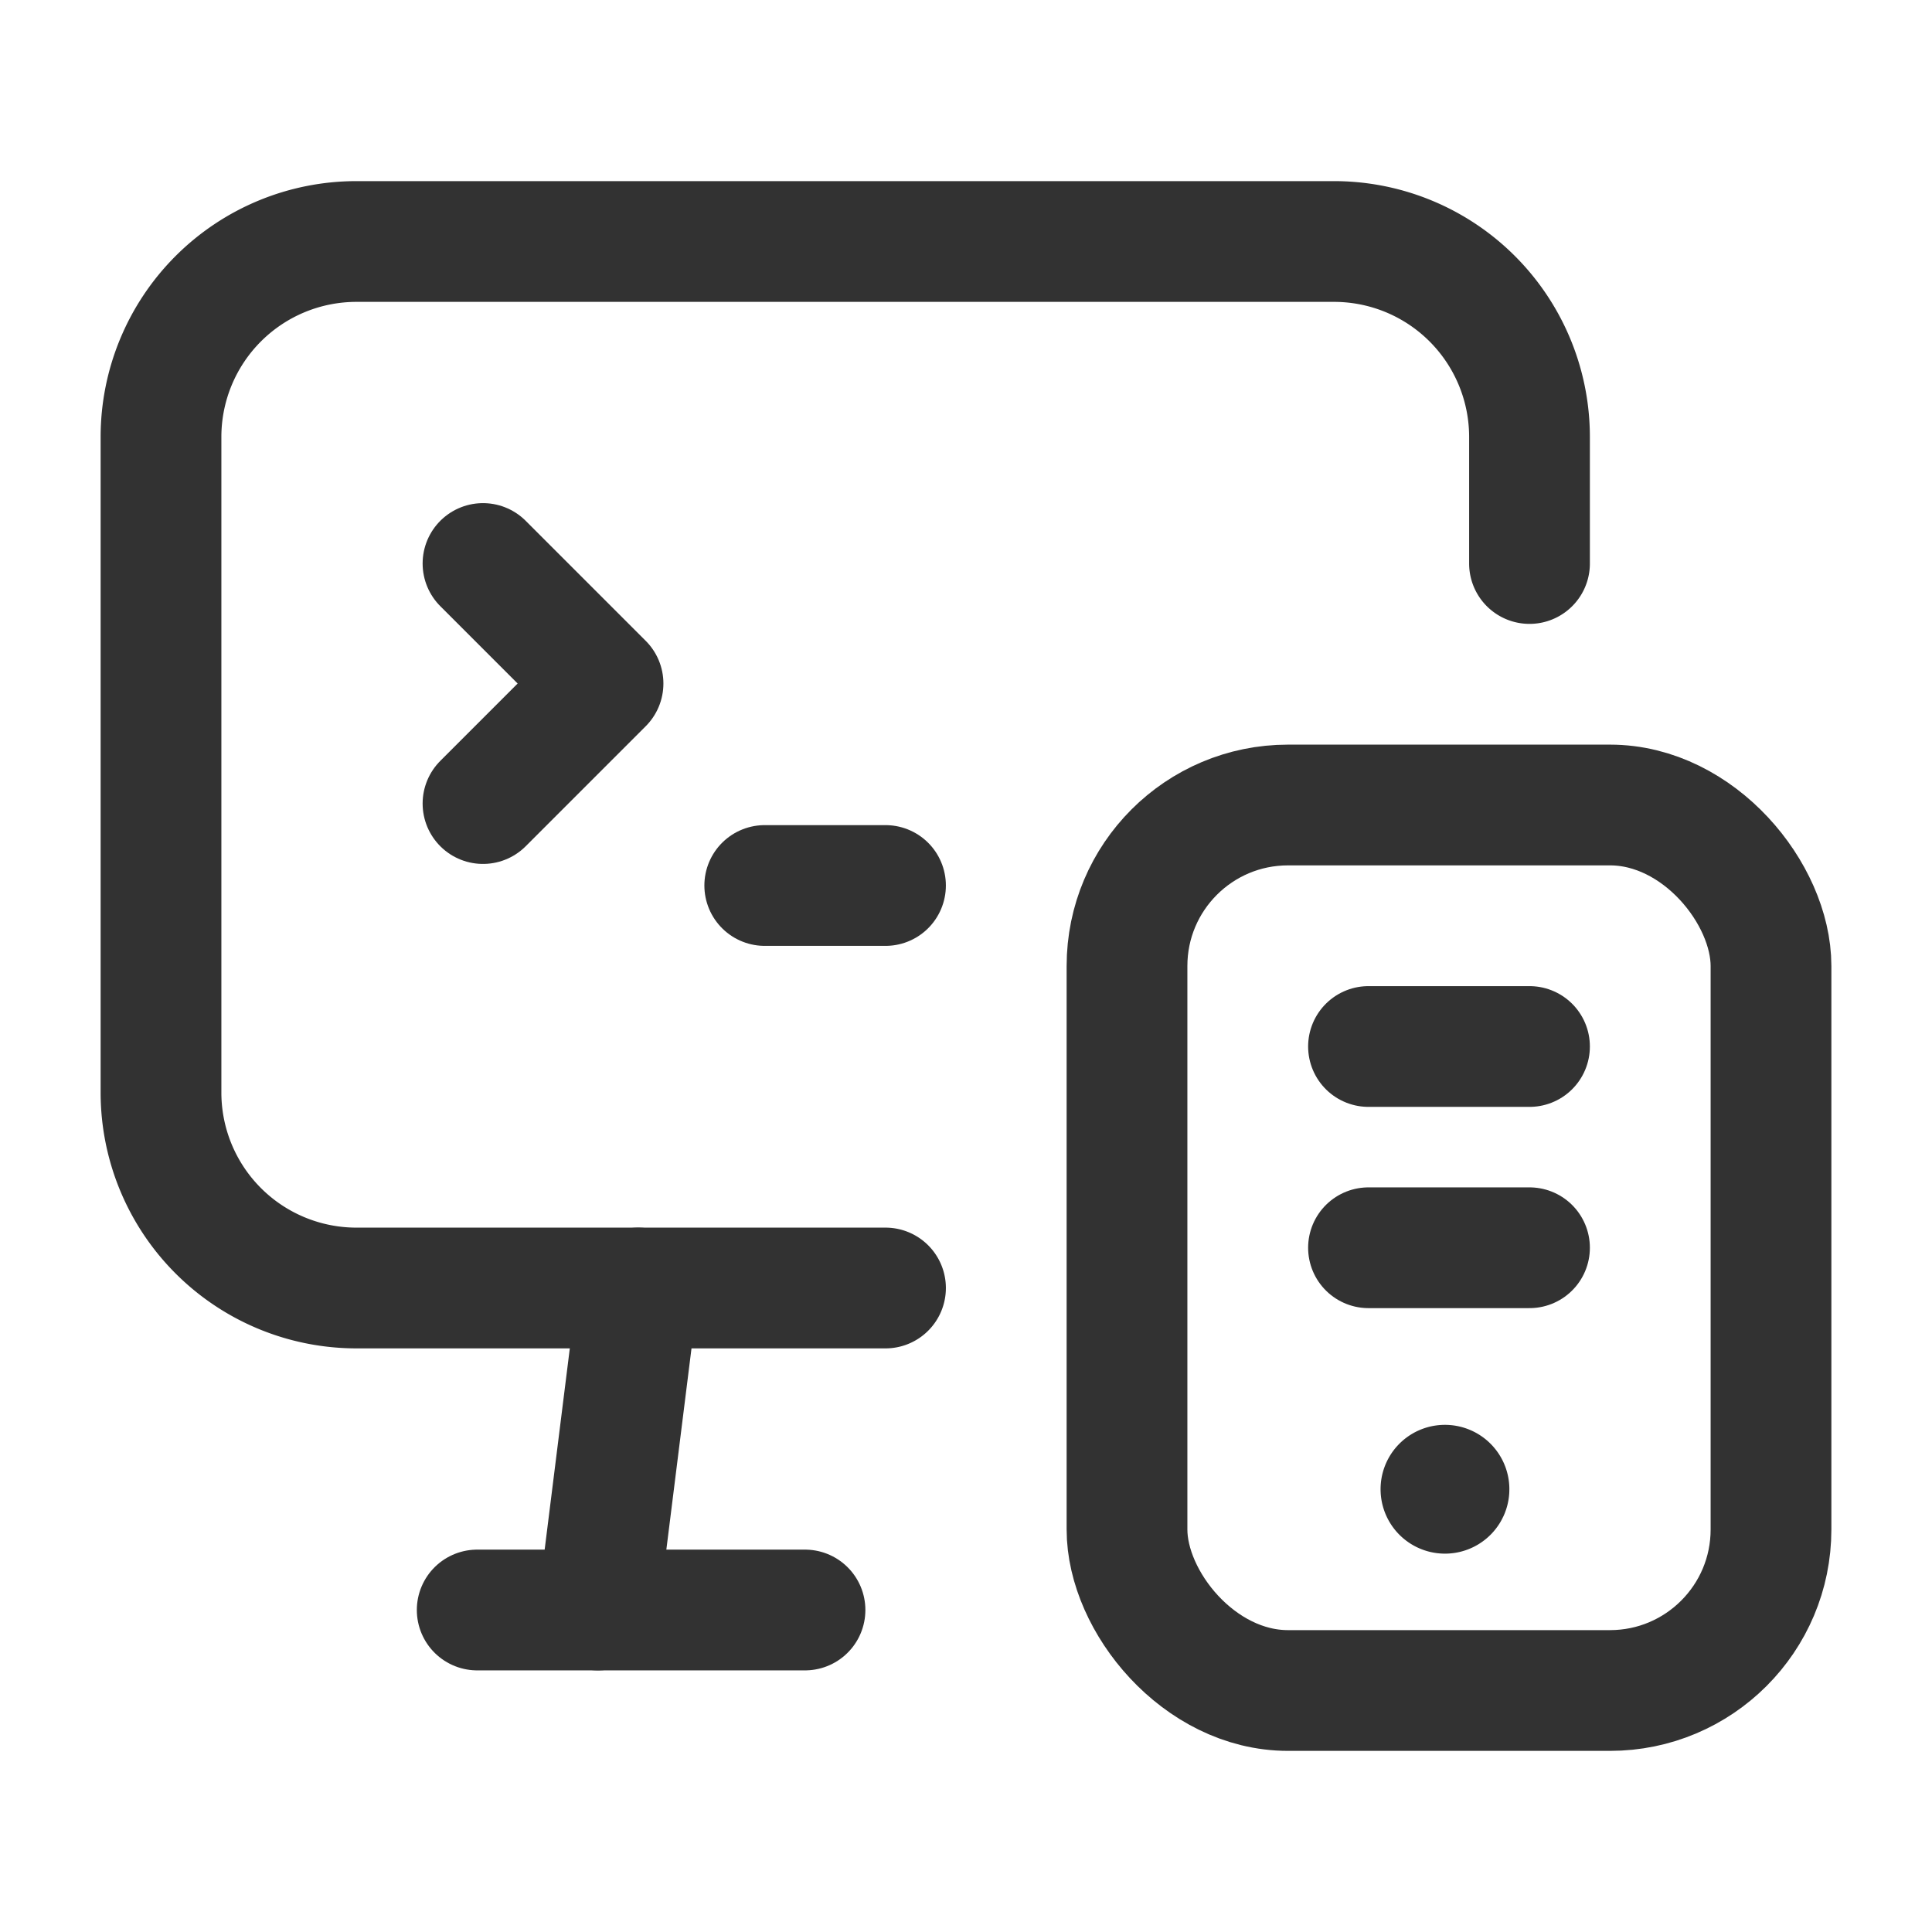 <svg id="Layer_3" data-name="Layer 3" xmlns="http://www.w3.org/2000/svg" viewBox="0 0 24 24"><path d="M17.95,18.45a.049.049,0,0,0-.05.049V18.5a.05.05,0,1,0,.05-.05h-0" fill="none" stroke="#323232" stroke-linecap="round" stroke-linejoin="round" stroke-width="1.5"/><rect x="14" y="10" width="8" height="11" rx="2" stroke-width="1.5" stroke="#323232" stroke-linecap="round" stroke-linejoin="round" fill="none"/><line x1="19" y1="15.5" x2="17" y2="15.5" fill="none" stroke="#323232" stroke-linecap="round" stroke-linejoin="round" stroke-width="1.5"/><line x1="17" y1="13" x2="19" y2="13" fill="none" stroke="#323232" stroke-linecap="round" stroke-linejoin="round" stroke-width="1.5"/><line x1="7.928" y1="16" x2="7.428" y2="20" fill="none" stroke="#323232" stroke-linecap="round" stroke-linejoin="round" stroke-width="1.5"/><path d="M19,7V5.428A2.428,2.428,0,0,0,16.572,3H4.428A2.428,2.428,0,0,0,2,5.428v8.144A2.428,2.428,0,0,0,4.428,16H11" fill="none" stroke="#323232" stroke-linecap="round" stroke-linejoin="round" stroke-width="1.5"/><line x1="5.928" y1="20" x2="10" y2="20" fill="none" stroke="#323232" stroke-linecap="round" stroke-linejoin="round" stroke-width="1.5"/><path d="M6,7,7.491,8.491,6,9.982" fill="none" stroke="#323232" stroke-linecap="round" stroke-linejoin="round" stroke-width="1.5"/><path d="M9.5,11H11" fill="none" stroke="#323232" stroke-linecap="round" stroke-linejoin="round" stroke-width="1.5"/><path d="M0,24H24V0H0Z" fill="none"/></svg>